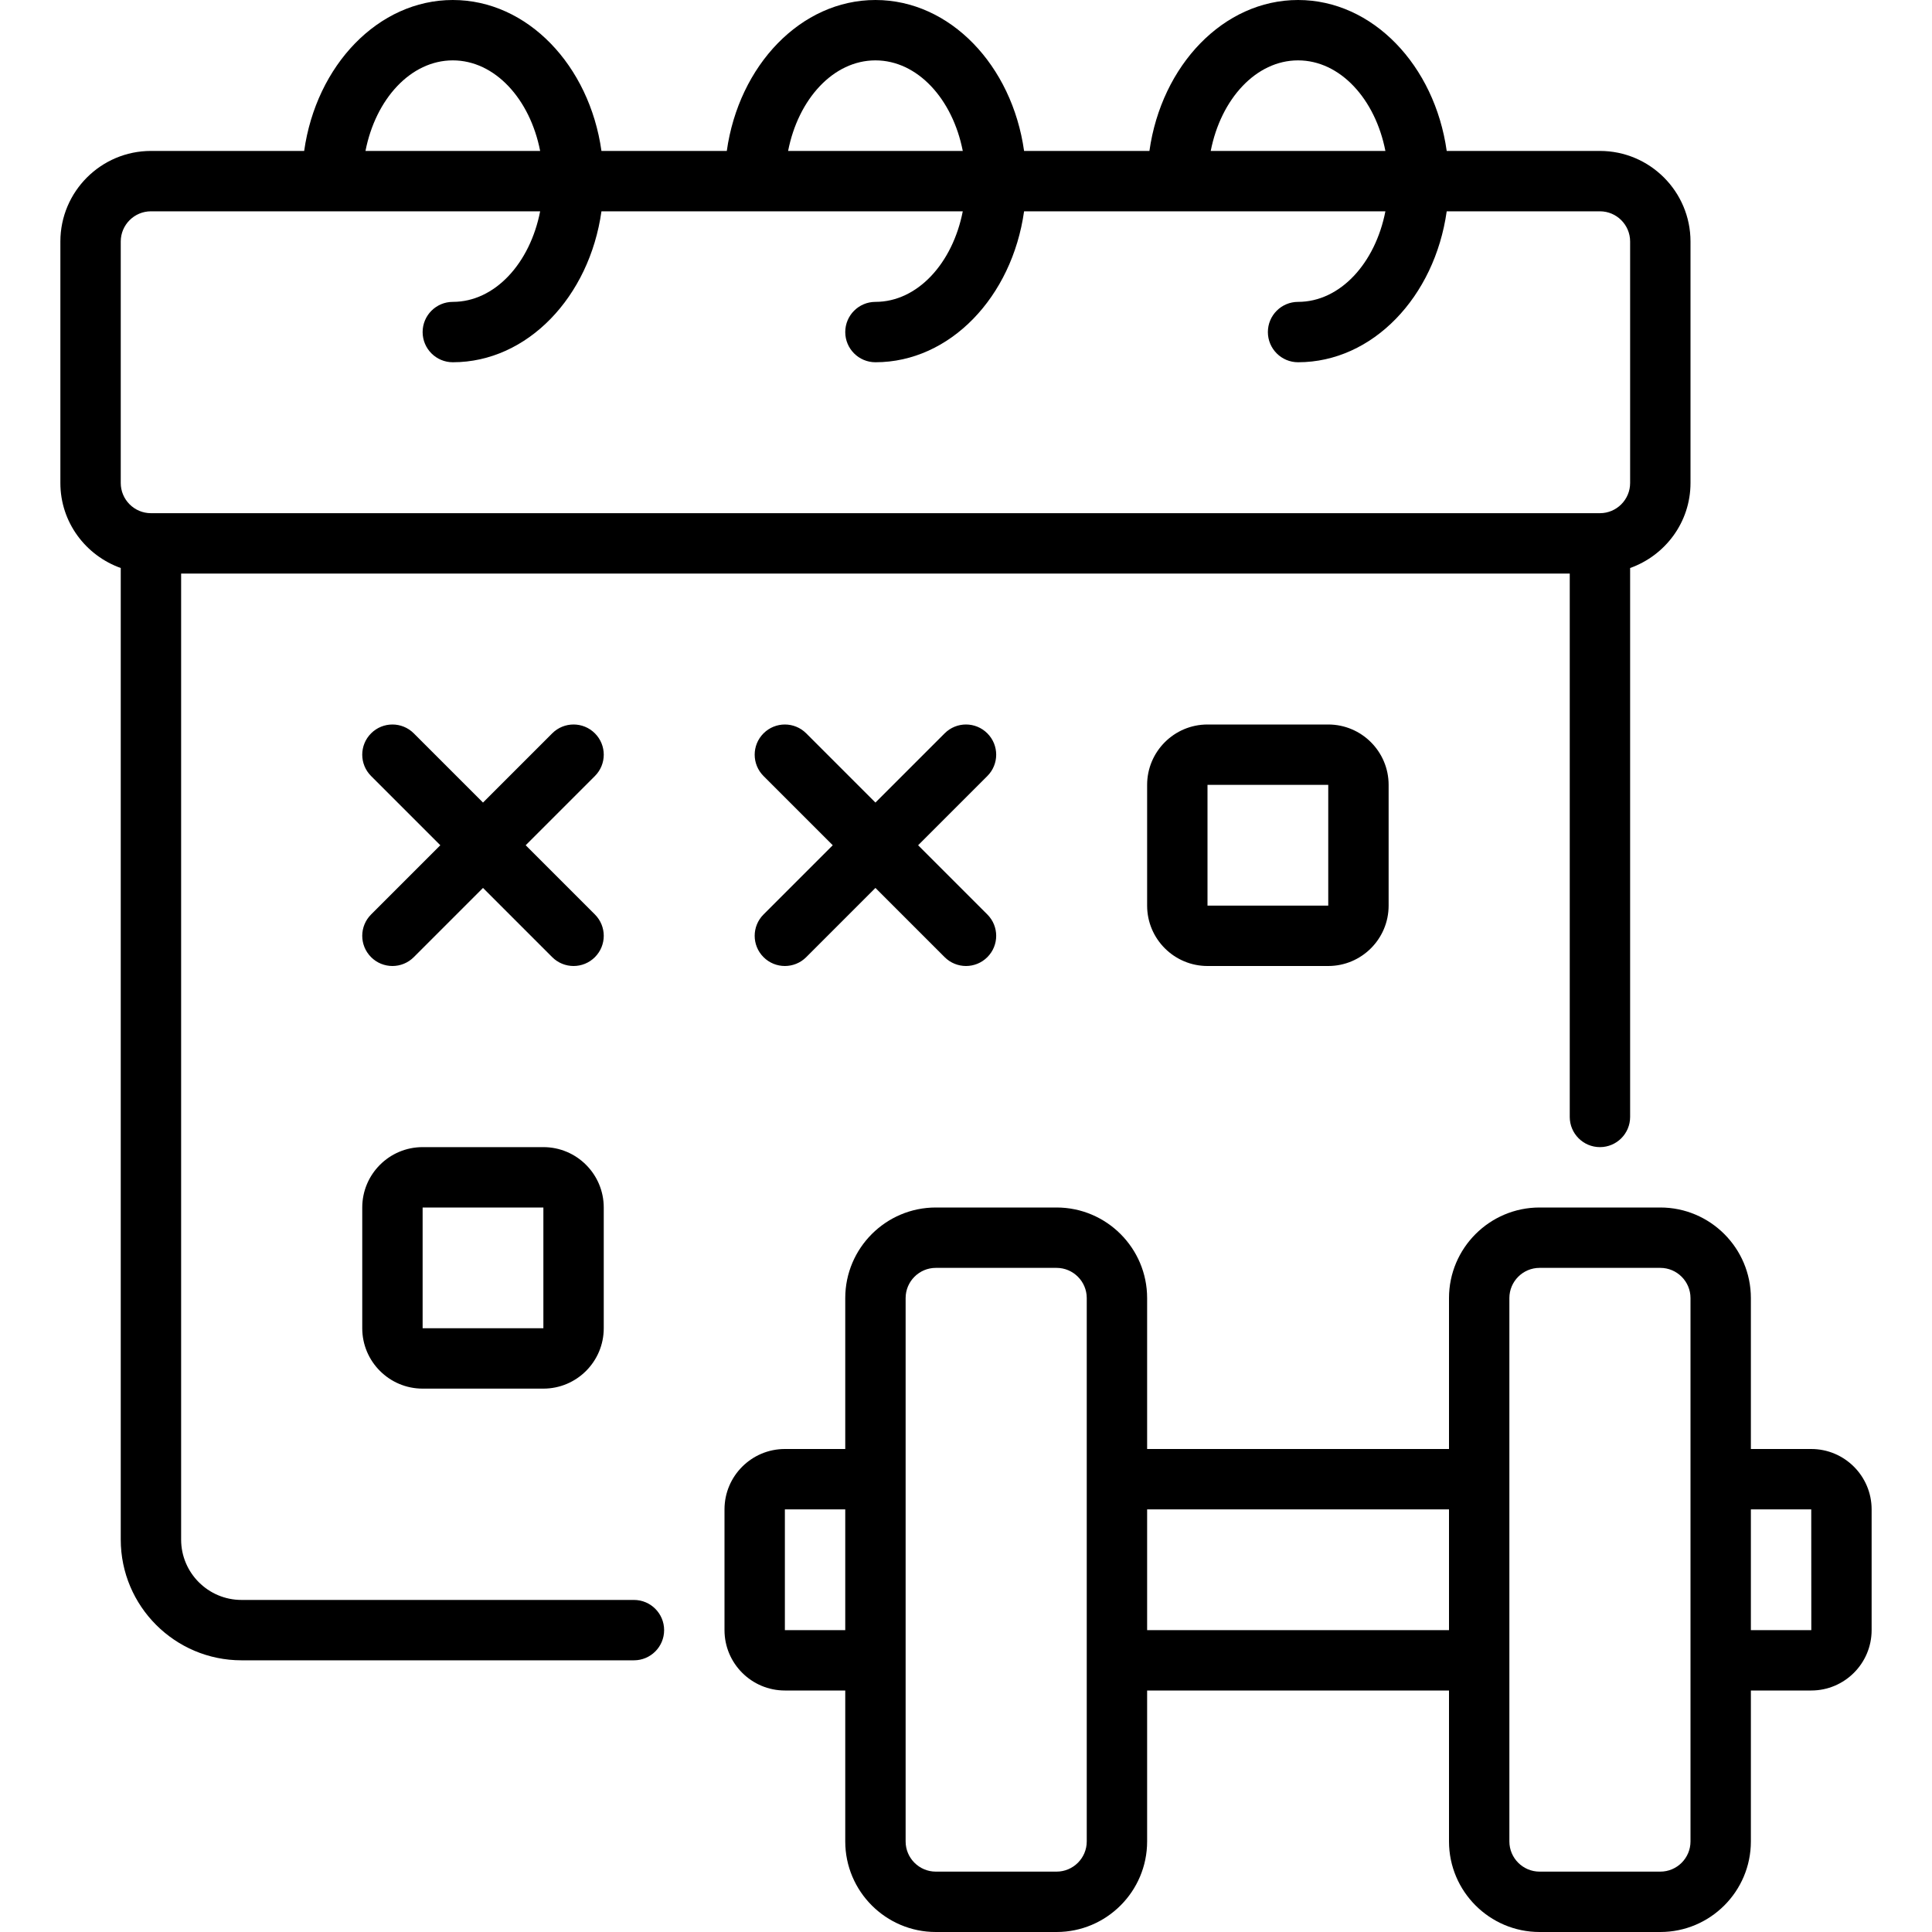 <svg xmlns="http://www.w3.org/2000/svg"  viewBox="0 0 64 64" width="64px" height="64px"><path d="M 15 0 C 12.528 0 10.475 2.167 10.076 5 L 5 5 C 3.346 5 2 6.346 2 8 L 2 16 C 2 17.302 2.839 18.402 4 18.816 L 4 51 C 4 53.206 5.794 55 8 55 L 21 55 C 21.552 55 22 54.552 22 54 C 22 53.448 21.552 53 21 53 L 8 53 C 6.897 53 6 52.103 6 51 L 6 19 L 52 19 L 52 37 C 52 37.552 52.448 38 53 38 C 53.552 38 54 37.552 54 37 L 54 18.816 C 55.161 18.402 56 17.302 56 16 L 56 8 C 56 6.346 54.654 5 53 5 L 47.924 5 C 47.525 2.167 45.472 0 43 0 C 40.528 0 38.475 2.167 38.076 5 L 33.924 5 C 33.525 2.167 31.472 0 29 0 C 26.528 0 24.475 2.167 24.076 5 L 19.924 5 C 19.525 2.167 17.472 0 15 0 z M 15 2 C 16.394 2 17.557 3.28 17.893 5 L 12.107 5 C 12.443 3.28 13.606 2 15 2 z M 29 2 C 30.394 2 31.557 3.28 31.893 5 L 26.107 5 C 26.443 3.28 27.606 2 29 2 z M 43 2 C 44.394 2 45.557 3.28 45.893 5 L 40.107 5 C 40.443 3.28 41.606 2 43 2 z M 5 7 L 17.893 7 C 17.557 8.72 16.394 10 15 10 C 14.448 10 14 10.448 14 11 C 14 11.552 14.448 12 15 12 C 17.472 12 19.525 9.833 19.924 7 L 31.893 7 C 31.557 8.72 30.394 10 29 10 C 28.448 10 28 10.448 28 11 C 28 11.552 28.448 12 29 12 C 31.472 12 33.525 9.833 33.924 7 L 45.893 7 C 45.557 8.72 44.394 10 43 10 C 42.448 10 42 10.448 42 11 C 42 11.552 42.448 12 43 12 C 45.472 12 47.525 9.833 47.924 7 L 53 7 C 53.551 7 54 7.449 54 8 L 54 16 C 54 16.551 53.551 17 53 17 L 5 17 C 4.449 17 4 16.551 4 16 L 4 8 C 4 7.449 4.449 7 5 7 z M 13 24 C 12.744 24 12.488 24.098 12.293 24.293 C 11.902 24.684 11.902 25.316 12.293 25.707 L 14.586 28 L 12.293 30.293 C 11.902 30.684 11.902 31.316 12.293 31.707 C 12.488 31.902 12.744 32 13 32 C 13.256 32 13.512 31.902 13.707 31.707 L 16 29.414 L 18.293 31.707 C 18.488 31.902 18.744 32 19 32 C 19.256 32 19.512 31.902 19.707 31.707 C 20.098 31.316 20.098 30.684 19.707 30.293 L 17.414 28 L 19.707 25.707 C 20.098 25.316 20.098 24.684 19.707 24.293 C 19.316 23.902 18.684 23.902 18.293 24.293 L 16 26.586 L 13.707 24.293 C 13.512 24.098 13.256 24 13 24 z M 26 24 C 25.744 24 25.488 24.098 25.293 24.293 C 24.902 24.684 24.902 25.316 25.293 25.707 L 27.586 28 L 25.293 30.293 C 24.902 30.684 24.902 31.316 25.293 31.707 C 25.488 31.902 25.744 32 26 32 C 26.256 32 26.512 31.902 26.707 31.707 L 29 29.414 L 31.293 31.707 C 31.488 31.902 31.744 32 32 32 C 32.256 32 32.512 31.902 32.707 31.707 C 33.098 31.316 33.098 30.684 32.707 30.293 L 30.414 28 L 32.707 25.707 C 33.098 25.316 33.098 24.684 32.707 24.293 C 32.316 23.902 31.684 23.902 31.293 24.293 L 29 26.586 L 26.707 24.293 C 26.512 24.098 26.256 24 26 24 z M 40 24 C 38.897 24 38 24.897 38 26 L 38 30 C 38 31.103 38.897 32 40 32 L 44 32 C 45.103 32 46 31.103 46 30 L 46 26 C 46 24.897 45.103 24 44 24 L 40 24 z M 40 26 L 44 26 L 44 30 L 40 30 L 40 26 z M 14 38 C 12.897 38 12 38.897 12 40 L 12 44 C 12 45.103 12.897 46 14 46 L 18 46 C 19.103 46 20 45.103 20 44 L 20 40 C 20 38.897 19.103 38 18 38 L 14 38 z M 14 40 L 18 40 L 18 44 L 14 44 L 14 40 z M 31 40 C 29.346 40 28 41.346 28 43 L 28 48 L 26 48 C 24.897 48 24 48.897 24 50 L 24 54 C 24 55.103 24.897 56 26 56 L 28 56 L 28 61 C 28 62.654 29.346 64 31 64 L 35 64 C 36.654 64 38 62.654 38 61 L 38 56 L 48 56 L 48 61 C 48 62.654 49.346 64 51 64 L 55 64 C 56.654 64 58 62.654 58 61 L 58 56 L 60 56 C 61.103 56 62 55.103 62 54 L 62 50 C 62 48.897 61.103 48 60 48 L 58 48 L 58 43 C 58 41.346 56.654 40 55 40 L 51 40 C 49.346 40 48 41.346 48 43 L 48 48 L 38 48 L 38 43 C 38 41.346 36.654 40 35 40 L 31 40 z M 31 42 L 35 42 C 35.551 42 36 42.449 36 43 L 36 61 C 36 61.551 35.551 62 35 62 L 31 62 C 30.449 62 30 61.551 30 61 L 30 43 C 30 42.449 30.449 42 31 42 z M 51 42 L 55 42 C 55.551 42 56 42.449 56 43 L 56 61 C 56 61.551 55.551 62 55 62 L 51 62 C 50.449 62 50 61.551 50 61 L 50 43 C 50 42.449 50.449 42 51 42 z M 26 50 L 28 50 L 28 54 L 26 54 L 26 50 z M 38 50 L 48 50 L 48 54 L 38 54 L 38 50 z M 58 50 L 60 50 L 60.002 54 L 58 54 L 58 50 z"/></svg>